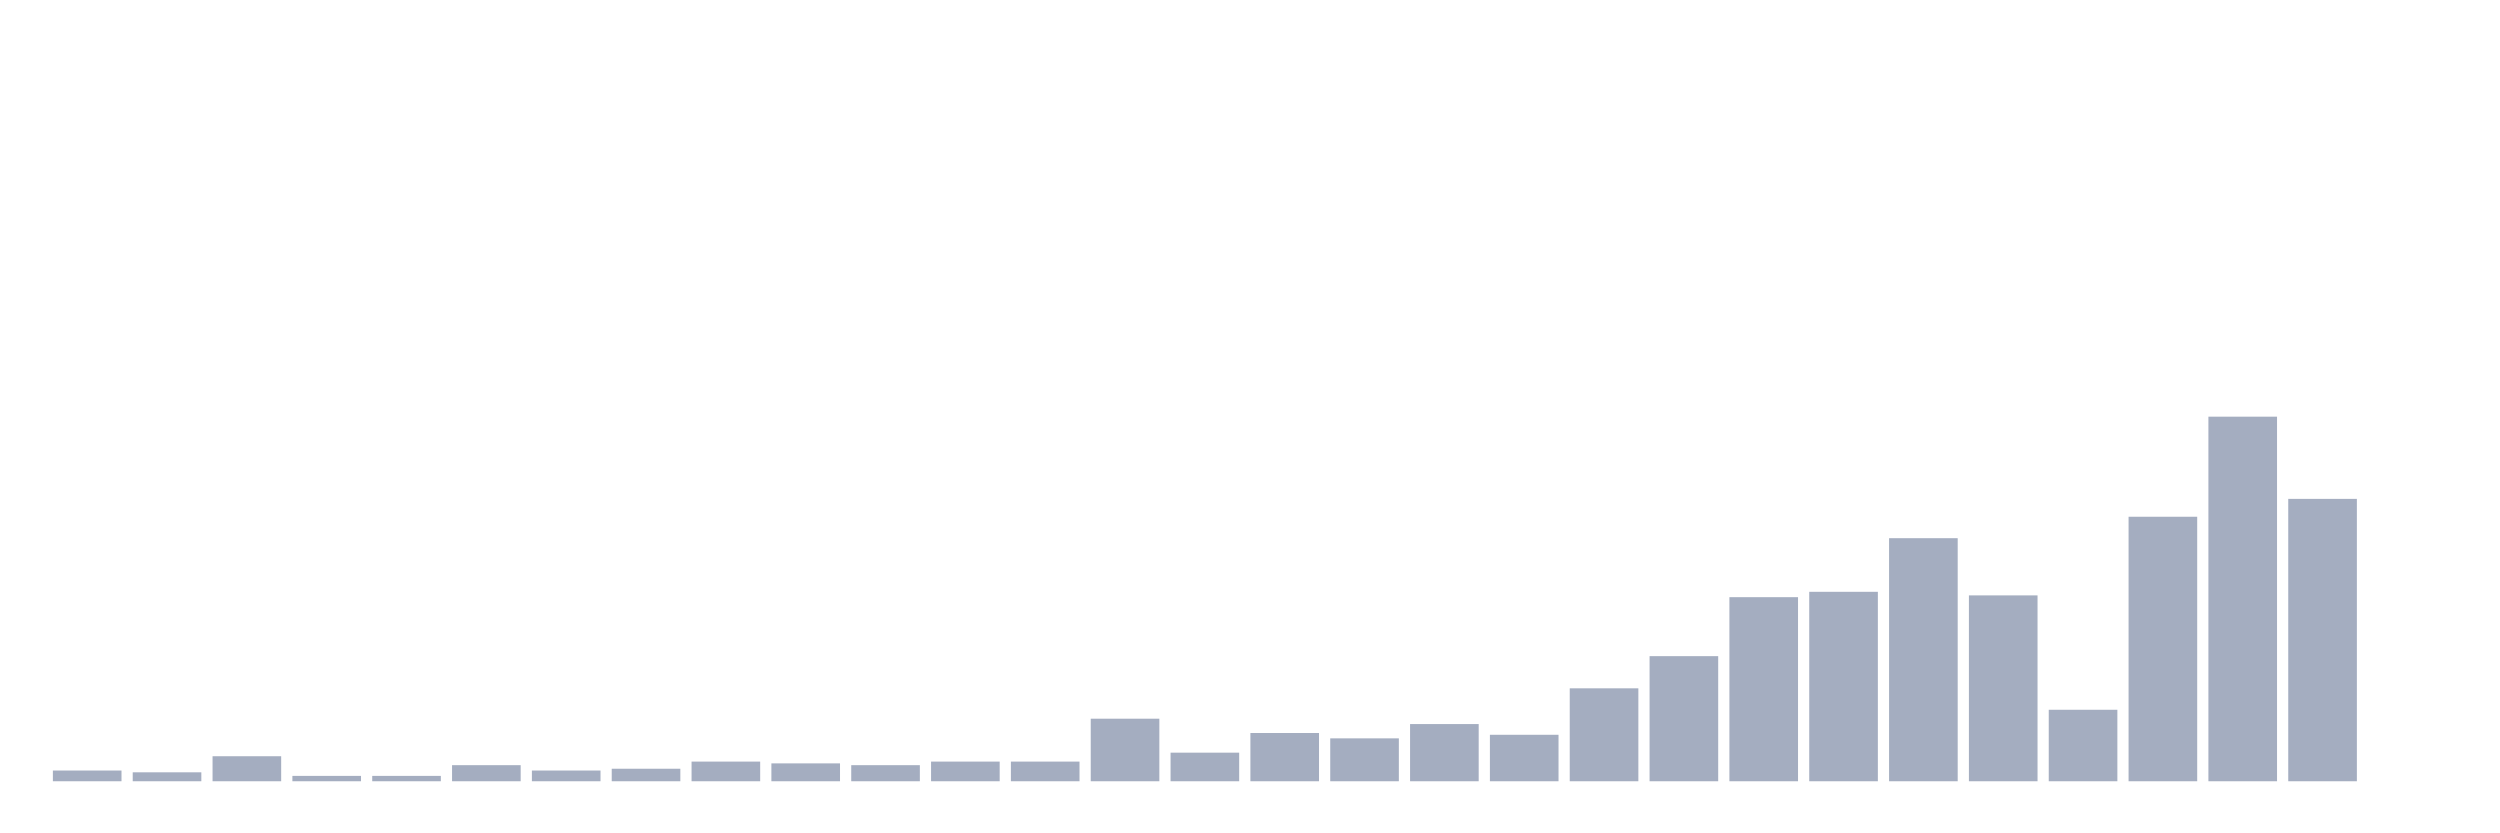 <svg xmlns="http://www.w3.org/2000/svg" viewBox="0 0 480 160"><g transform="translate(10,10)"><rect class="bar" x="0.153" width="13.175" y="137.941" height="2.059" fill="rgb(164,173,192)"></rect><rect class="bar" x="15.482" width="13.175" y="138.284" height="1.716" fill="rgb(164,173,192)"></rect><rect class="bar" x="30.81" width="13.175" y="135.196" height="4.804" fill="rgb(164,173,192)"></rect><rect class="bar" x="46.138" width="13.175" y="138.971" height="1.029" fill="rgb(164,173,192)"></rect><rect class="bar" x="61.466" width="13.175" y="138.971" height="1.029" fill="rgb(164,173,192)"></rect><rect class="bar" x="76.794" width="13.175" y="136.912" height="3.088" fill="rgb(164,173,192)"></rect><rect class="bar" x="92.123" width="13.175" y="137.941" height="2.059" fill="rgb(164,173,192)"></rect><rect class="bar" x="107.451" width="13.175" y="137.598" height="2.402" fill="rgb(164,173,192)"></rect><rect class="bar" x="122.779" width="13.175" y="136.225" height="3.775" fill="rgb(164,173,192)"></rect><rect class="bar" x="138.107" width="13.175" y="136.569" height="3.431" fill="rgb(164,173,192)"></rect><rect class="bar" x="153.436" width="13.175" y="136.912" height="3.088" fill="rgb(164,173,192)"></rect><rect class="bar" x="168.764" width="13.175" y="136.225" height="3.775" fill="rgb(164,173,192)"></rect><rect class="bar" x="184.092" width="13.175" y="136.225" height="3.775" fill="rgb(164,173,192)"></rect><rect class="bar" x="199.42" width="13.175" y="127.99" height="12.01" fill="rgb(164,173,192)"></rect><rect class="bar" x="214.748" width="13.175" y="134.51" height="5.49" fill="rgb(164,173,192)"></rect><rect class="bar" x="230.077" width="13.175" y="130.735" height="9.265" fill="rgb(164,173,192)"></rect><rect class="bar" x="245.405" width="13.175" y="131.765" height="8.235" fill="rgb(164,173,192)"></rect><rect class="bar" x="260.733" width="13.175" y="129.02" height="10.98" fill="rgb(164,173,192)"></rect><rect class="bar" x="276.061" width="13.175" y="131.078" height="8.922" fill="rgb(164,173,192)"></rect><rect class="bar" x="291.39" width="13.175" y="122.157" height="17.843" fill="rgb(164,173,192)"></rect><rect class="bar" x="306.718" width="13.175" y="115.98" height="24.02" fill="rgb(164,173,192)"></rect><rect class="bar" x="322.046" width="13.175" y="104.657" height="35.343" fill="rgb(164,173,192)"></rect><rect class="bar" x="337.374" width="13.175" y="103.627" height="36.373" fill="rgb(164,173,192)"></rect><rect class="bar" x="352.702" width="13.175" y="93.333" height="46.667" fill="rgb(164,173,192)"></rect><rect class="bar" x="368.031" width="13.175" y="104.314" height="35.686" fill="rgb(164,173,192)"></rect><rect class="bar" x="383.359" width="13.175" y="126.275" height="13.725" fill="rgb(164,173,192)"></rect><rect class="bar" x="398.687" width="13.175" y="89.216" height="50.784" fill="rgb(164,173,192)"></rect><rect class="bar" x="414.015" width="13.175" y="70" height="70" fill="rgb(164,173,192)"></rect><rect class="bar" x="429.344" width="13.175" y="85.784" height="54.216" fill="rgb(164,173,192)"></rect><rect class="bar" x="444.672" width="13.175" y="140" height="0" fill="rgb(164,173,192)"></rect></g></svg>